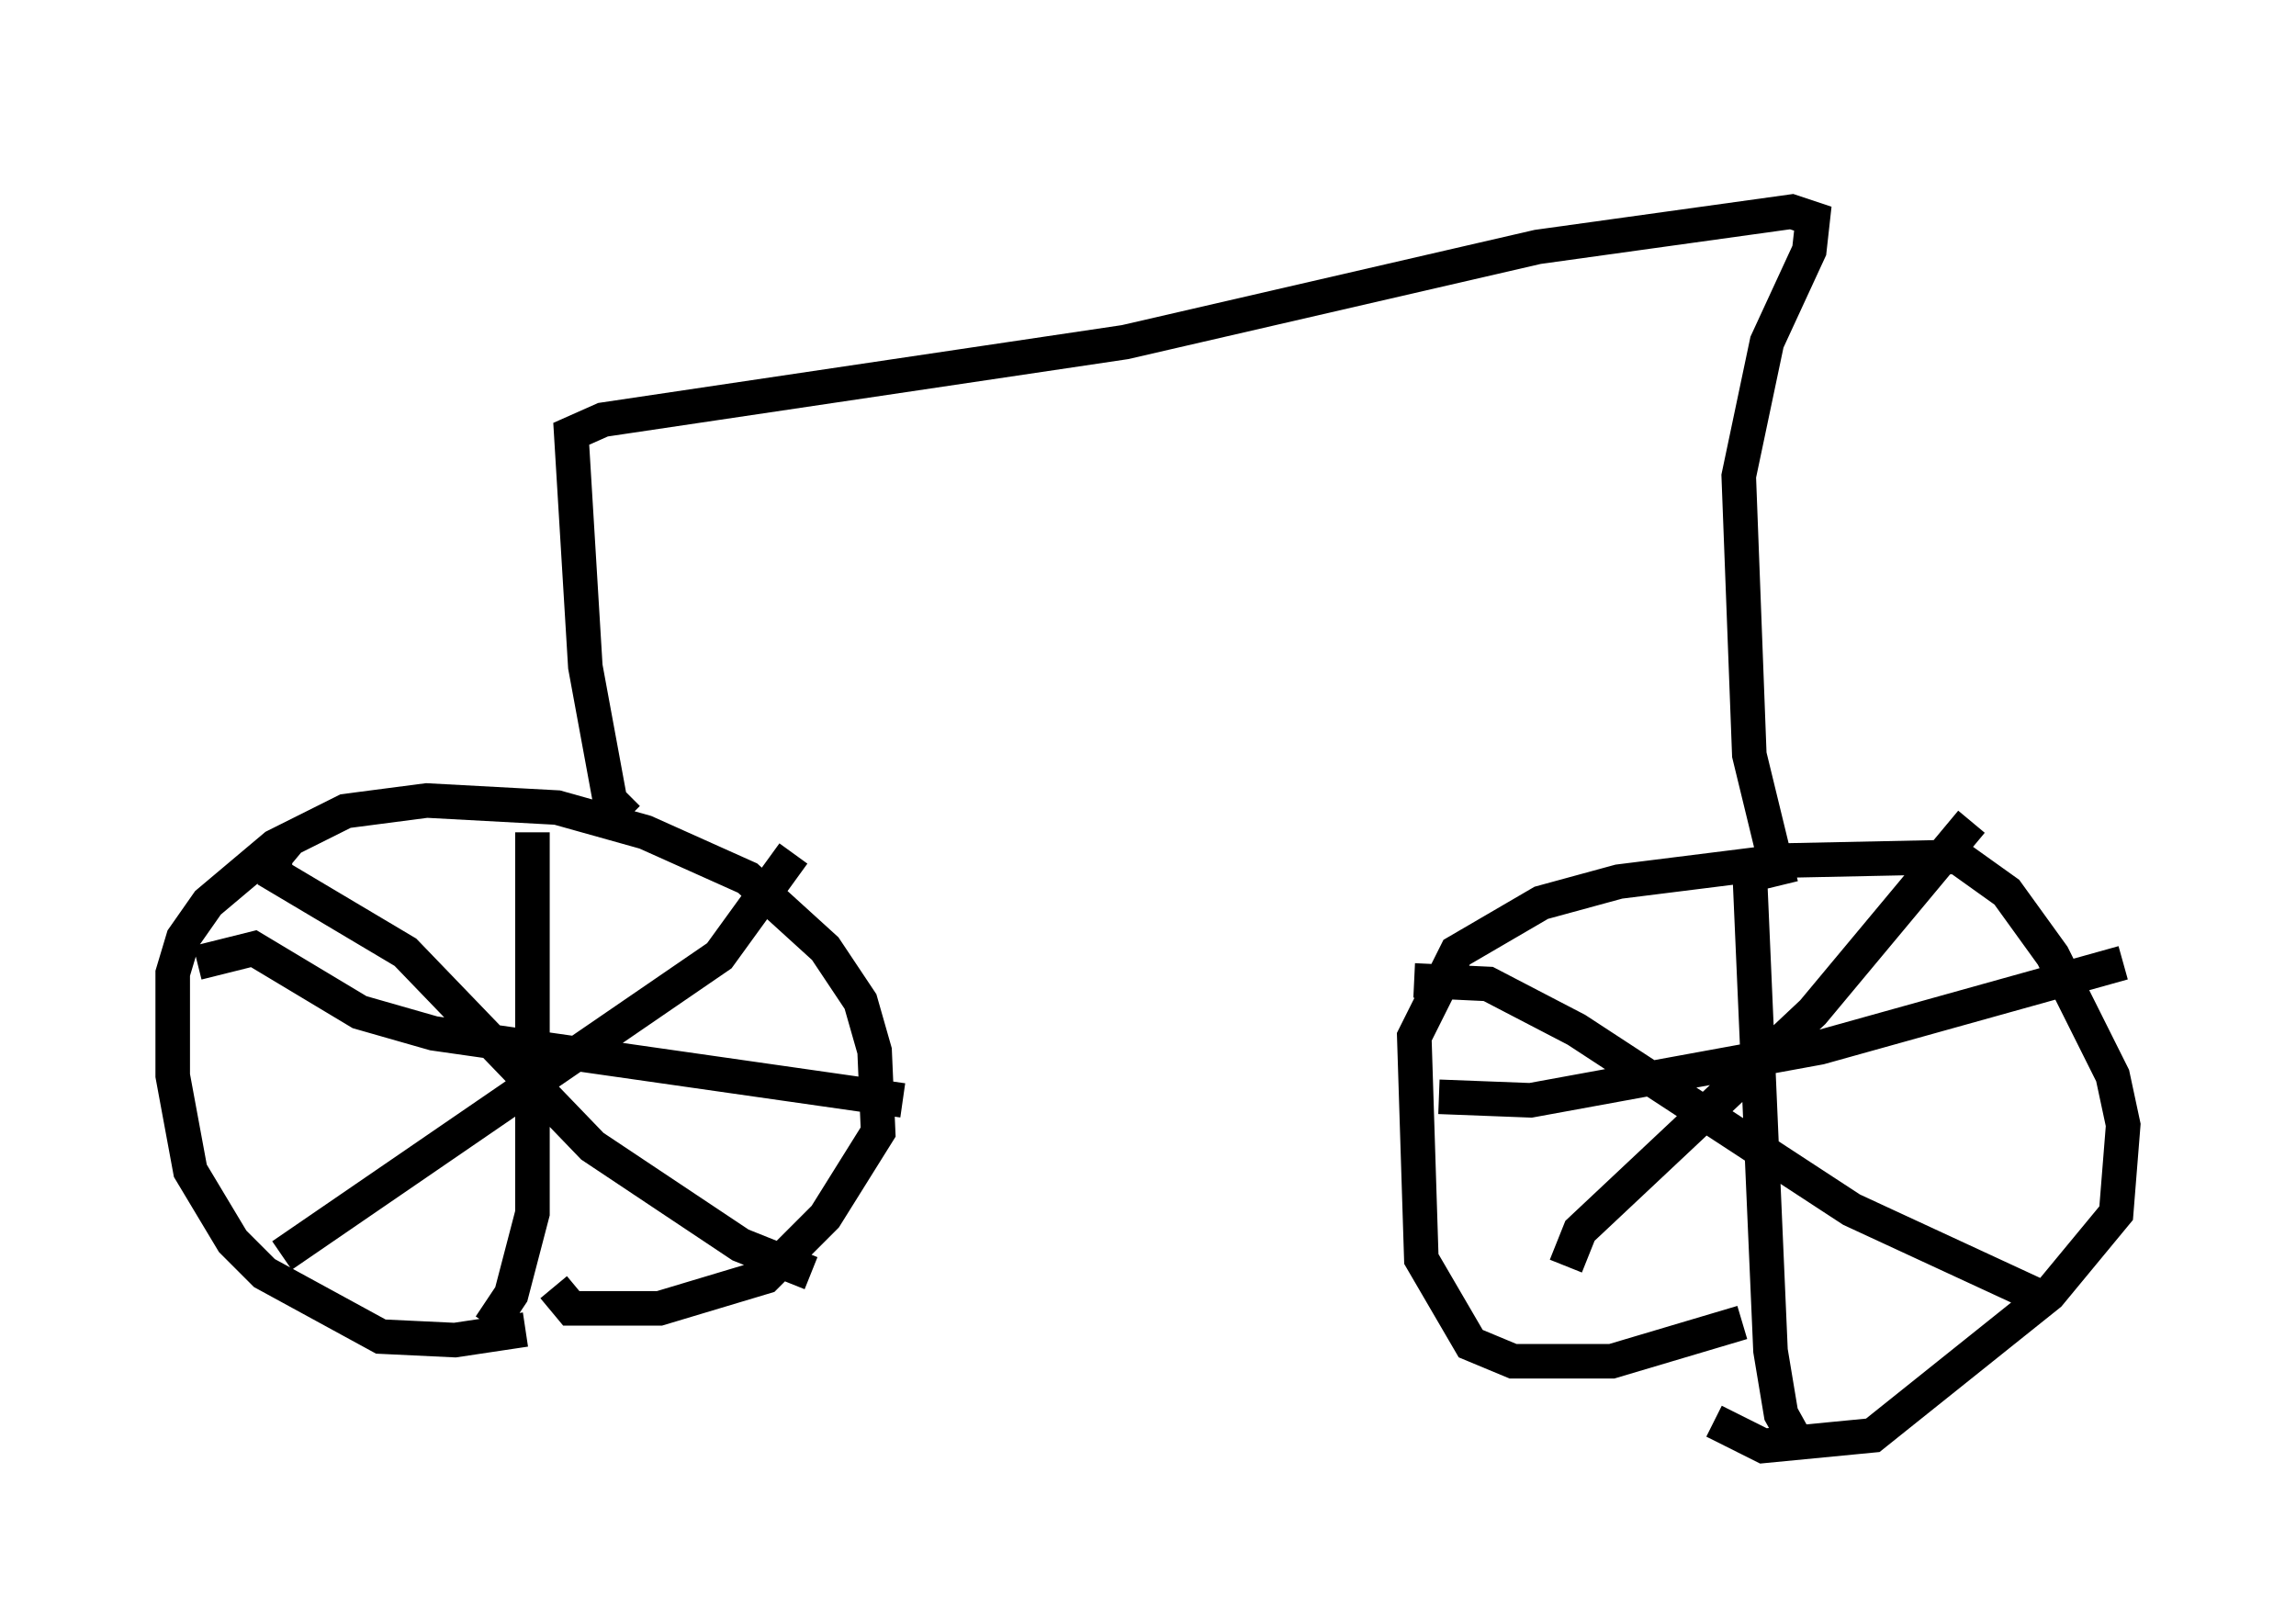 <?xml version="1.0" encoding="utf-8" ?>
<svg baseProfile="full" height="46.852" version="1.1" width="66.453" xmlns="http://www.w3.org/2000/svg" xmlns:ev="http://www.w3.org/2001/xml-events" xmlns:xlink="http://www.w3.org/1999/xlink"><defs /><rect fill="white" height="46.852" width="66.453" x="0" y="0" /><path d="M18.373, 37.259 m-3.165, 1.225 l-2.042, 0.306 -2.144, -0.102 l-3.369, -1.838 -0.919, -0.919 l-1.225, -2.042 -0.51, -2.756 l0.0, -2.96 0.306, -1.021 l0.715, -1.021 1.94, -1.633 l2.042, -1.021 2.348, -0.306 l3.777, 0.204 2.552, 0.715 l2.96, 1.327 2.246, 2.042 l1.021, 1.531 0.408, 1.429 l0.102, 2.348 -1.531, 2.45 l-1.735, 1.735 -3.063, 0.919 l-2.552, 0.0 -0.51, -0.613 m34.402, 1.021 l-3.777, 1.123 -2.858, 0.0 l-1.225, -0.51 -1.429, -2.45 l-0.204, -6.431 1.225, -2.45 l2.45, -1.429 2.246, -0.613 l4.9, -0.613 4.9, -0.102 l1.429, 1.021 1.327, 1.838 l1.735, 3.471 0.306, 1.429 l-0.204, 2.552 -1.94, 2.348 l-5.104, 4.083 -3.165, 0.306 l-1.429, -0.715 m1.021, -16.129 l0.613, 14.088 0.306, 1.838 l0.51, 0.919 m-10.413, -10.106 l2.654, 0.102 8.371, -1.531 l8.779, -2.45 m-4.39, -4.083 l-4.594, 5.513 -6.738, 6.329 l-0.408, 1.021 m-4.39, -8.269 l2.144, 0.102 2.552, 1.327 l7.963, 5.206 5.513, 2.552 m-43.692, -13.475 l0.0, 11.025 -0.613, 2.348 l-0.613, 0.919 m-8.473, -10.515 l1.633, -0.408 3.063, 1.838 l2.144, 0.613 13.577, 1.94 m-3.165, -7.146 l-2.144, 2.96 -12.658, 8.677 m0.306, -12.148 l-0.51, 0.613 0.0, 0.51 l3.777, 2.246 5.41, 5.615 l4.288, 2.858 2.042, 0.817 m-5.308, -13.169 l-0.51, -0.51 -0.715, -3.879 l-0.408, -6.738 0.919, -0.408 l15.109, -2.246 11.944, -2.756 l7.35, -1.021 0.613, 0.204 l-0.102, 0.919 -1.225, 2.654 l-0.817, 3.879 0.306, 8.065 l0.919, 3.777 m1.123, -20.621 " fill="none" stroke="black" stroke-width="1" /></svg>